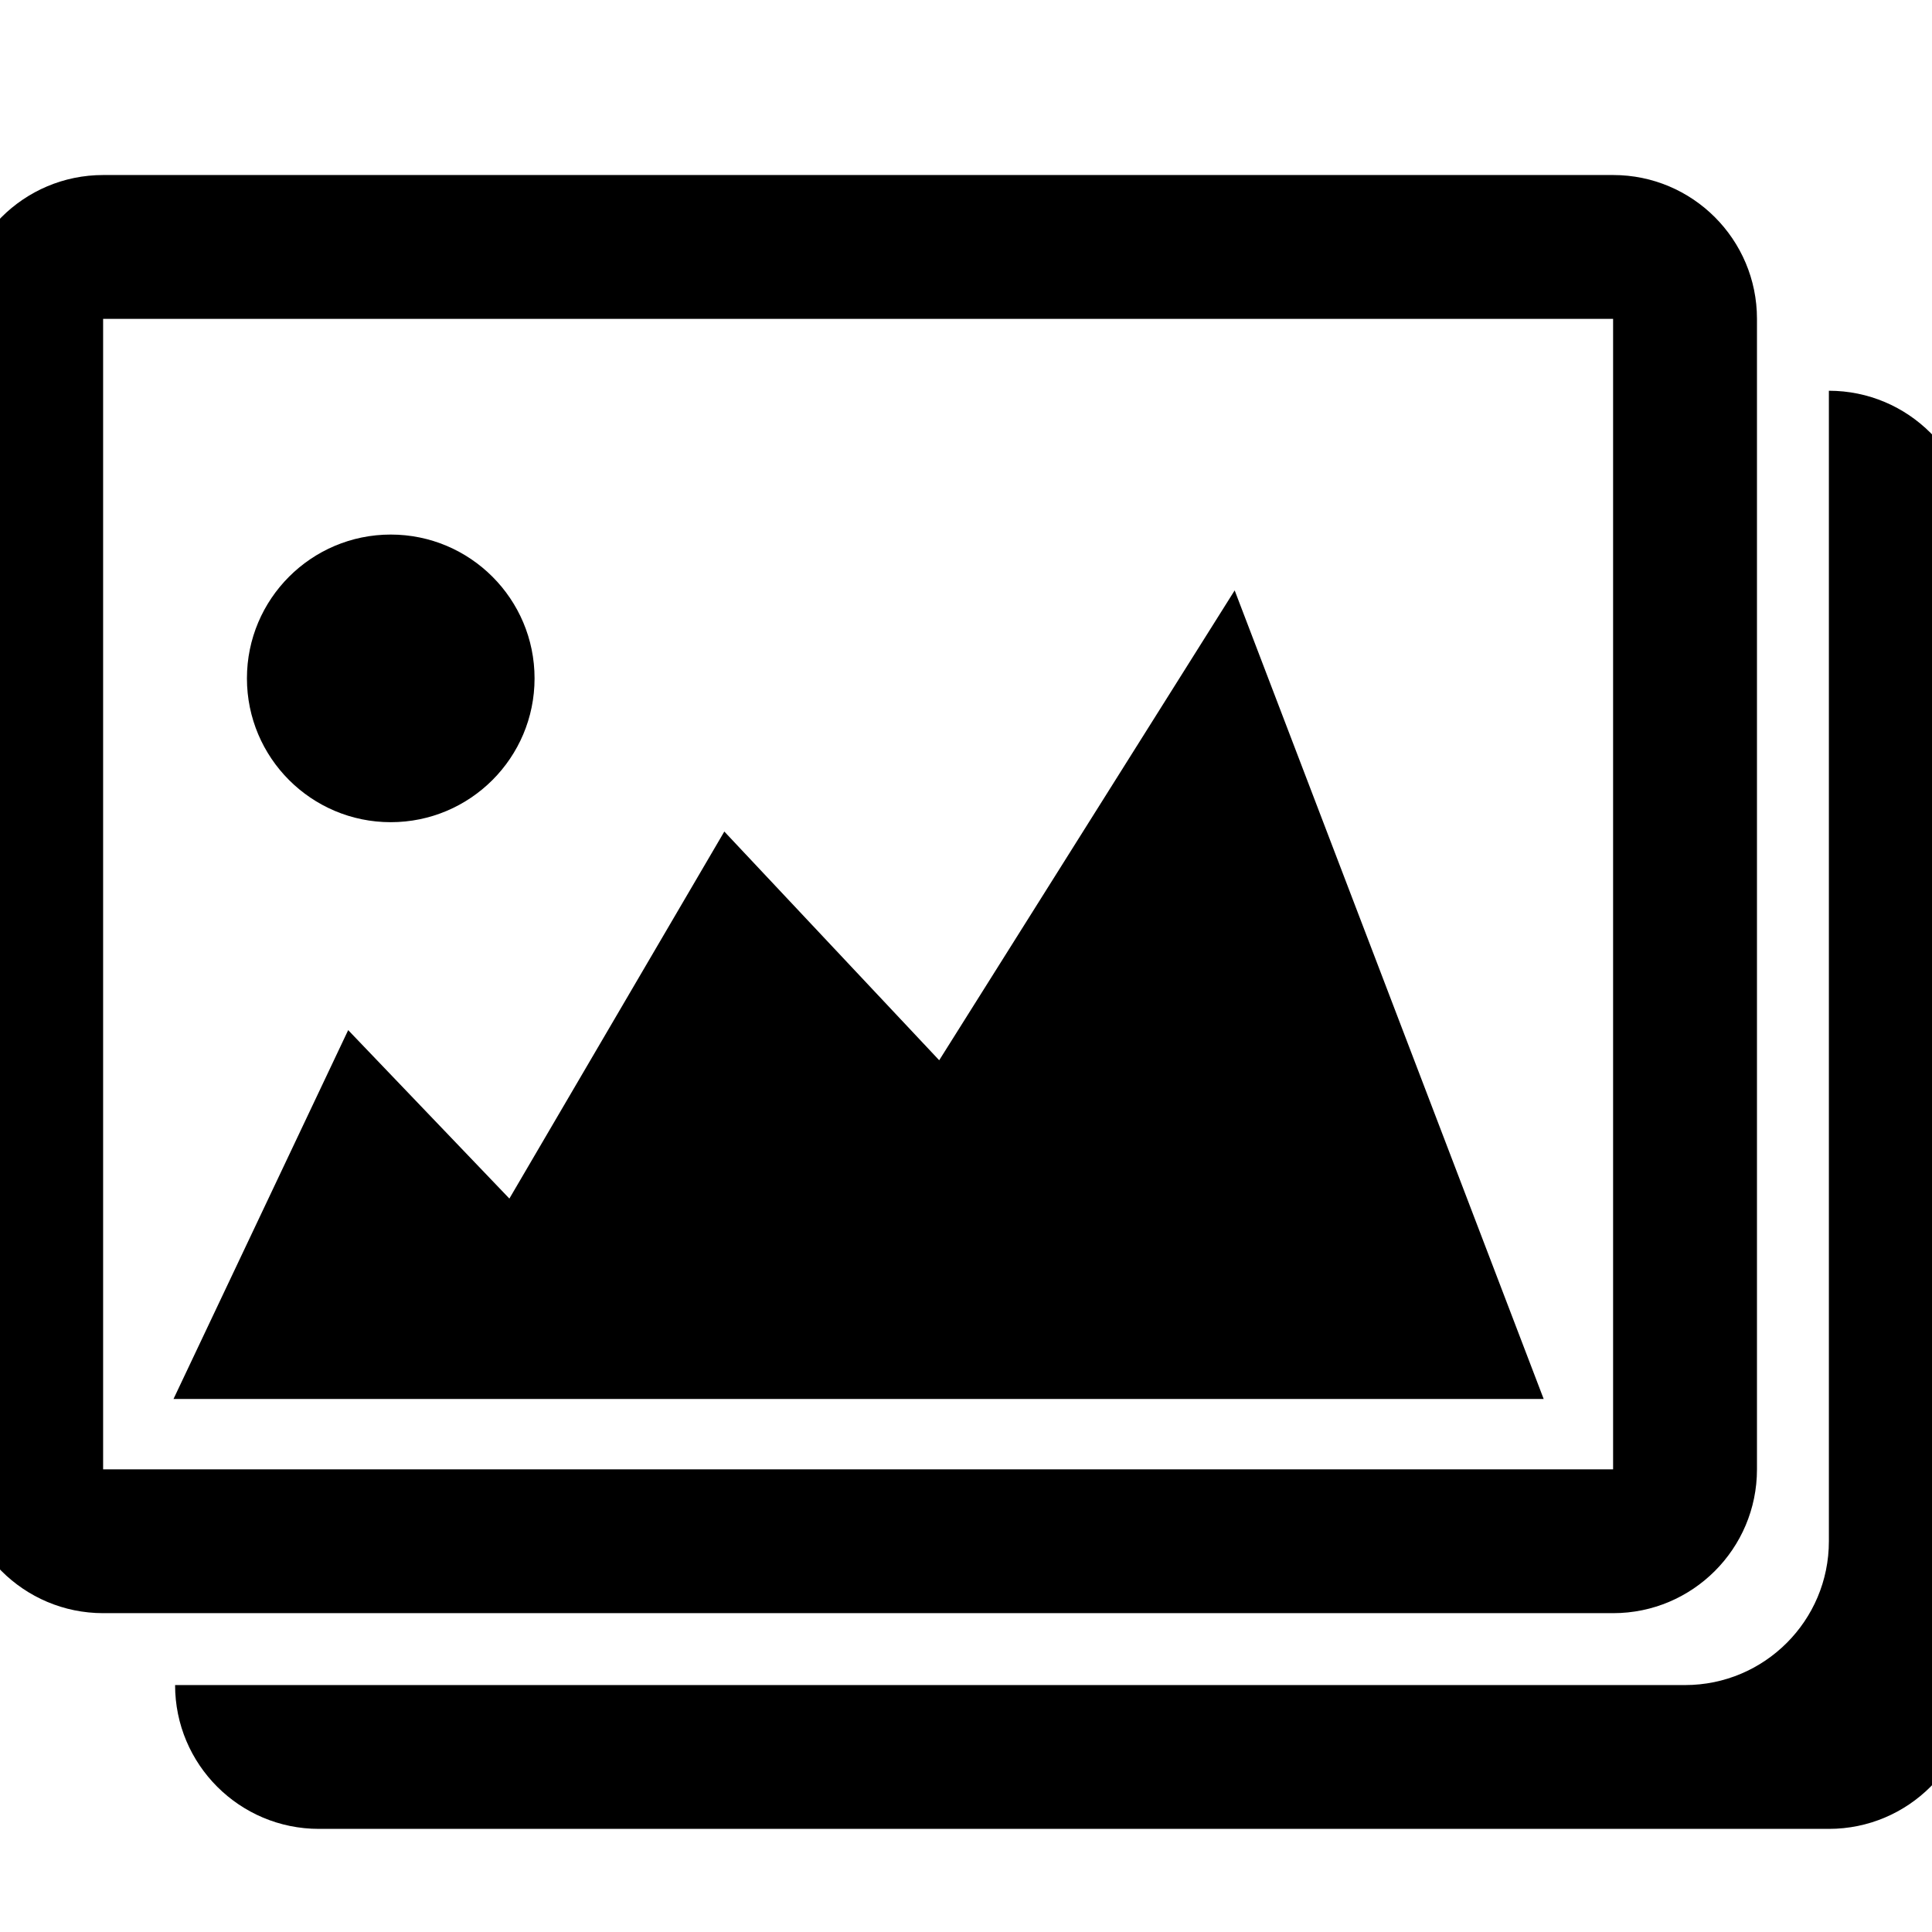 <!-- Generated by IcoMoon.io -->
<svg version="1.1" xmlns="http://www.w3.org/2000/svg" width="32" height="32" viewBox="0 0 32 32">
<title>pictures2</title>
<path d="M30.292 6.472v19.056c0 1.315-1.067 2.382-2.382 2.382h-25.010c0 1.315 1.067 2.382 2.382 2.382h25.010c1.315 0 2.382-1.067 2.382-2.382v-19.056c0-1.315-1.067-2.382-2.382-2.382zM29.101 24.337v-19.056c0-1.315-1.067-2.382-2.382-2.382h-25.010c-1.315 0-2.382 1.067-2.382 2.382v19.056c0 1.315 1.067 2.382 2.382 2.382h25.010c1.315 0 2.382-1.067 2.382-2.382zM1.708 5.281h25.010v19.056h-25.010v-19.056zM15.556 17.561l-3.559-3.788-3.56 6.079-2.67-2.79-2.893 6.109h22.694l-5.118-13.392-4.895 7.784zM6.472 13.618c1.315 0 2.382-1.067 2.382-2.382s-1.067-2.382-2.382-2.382-2.382 1.067-2.382 2.382 1.067 2.382 2.382 2.382z"></path>
</svg>
